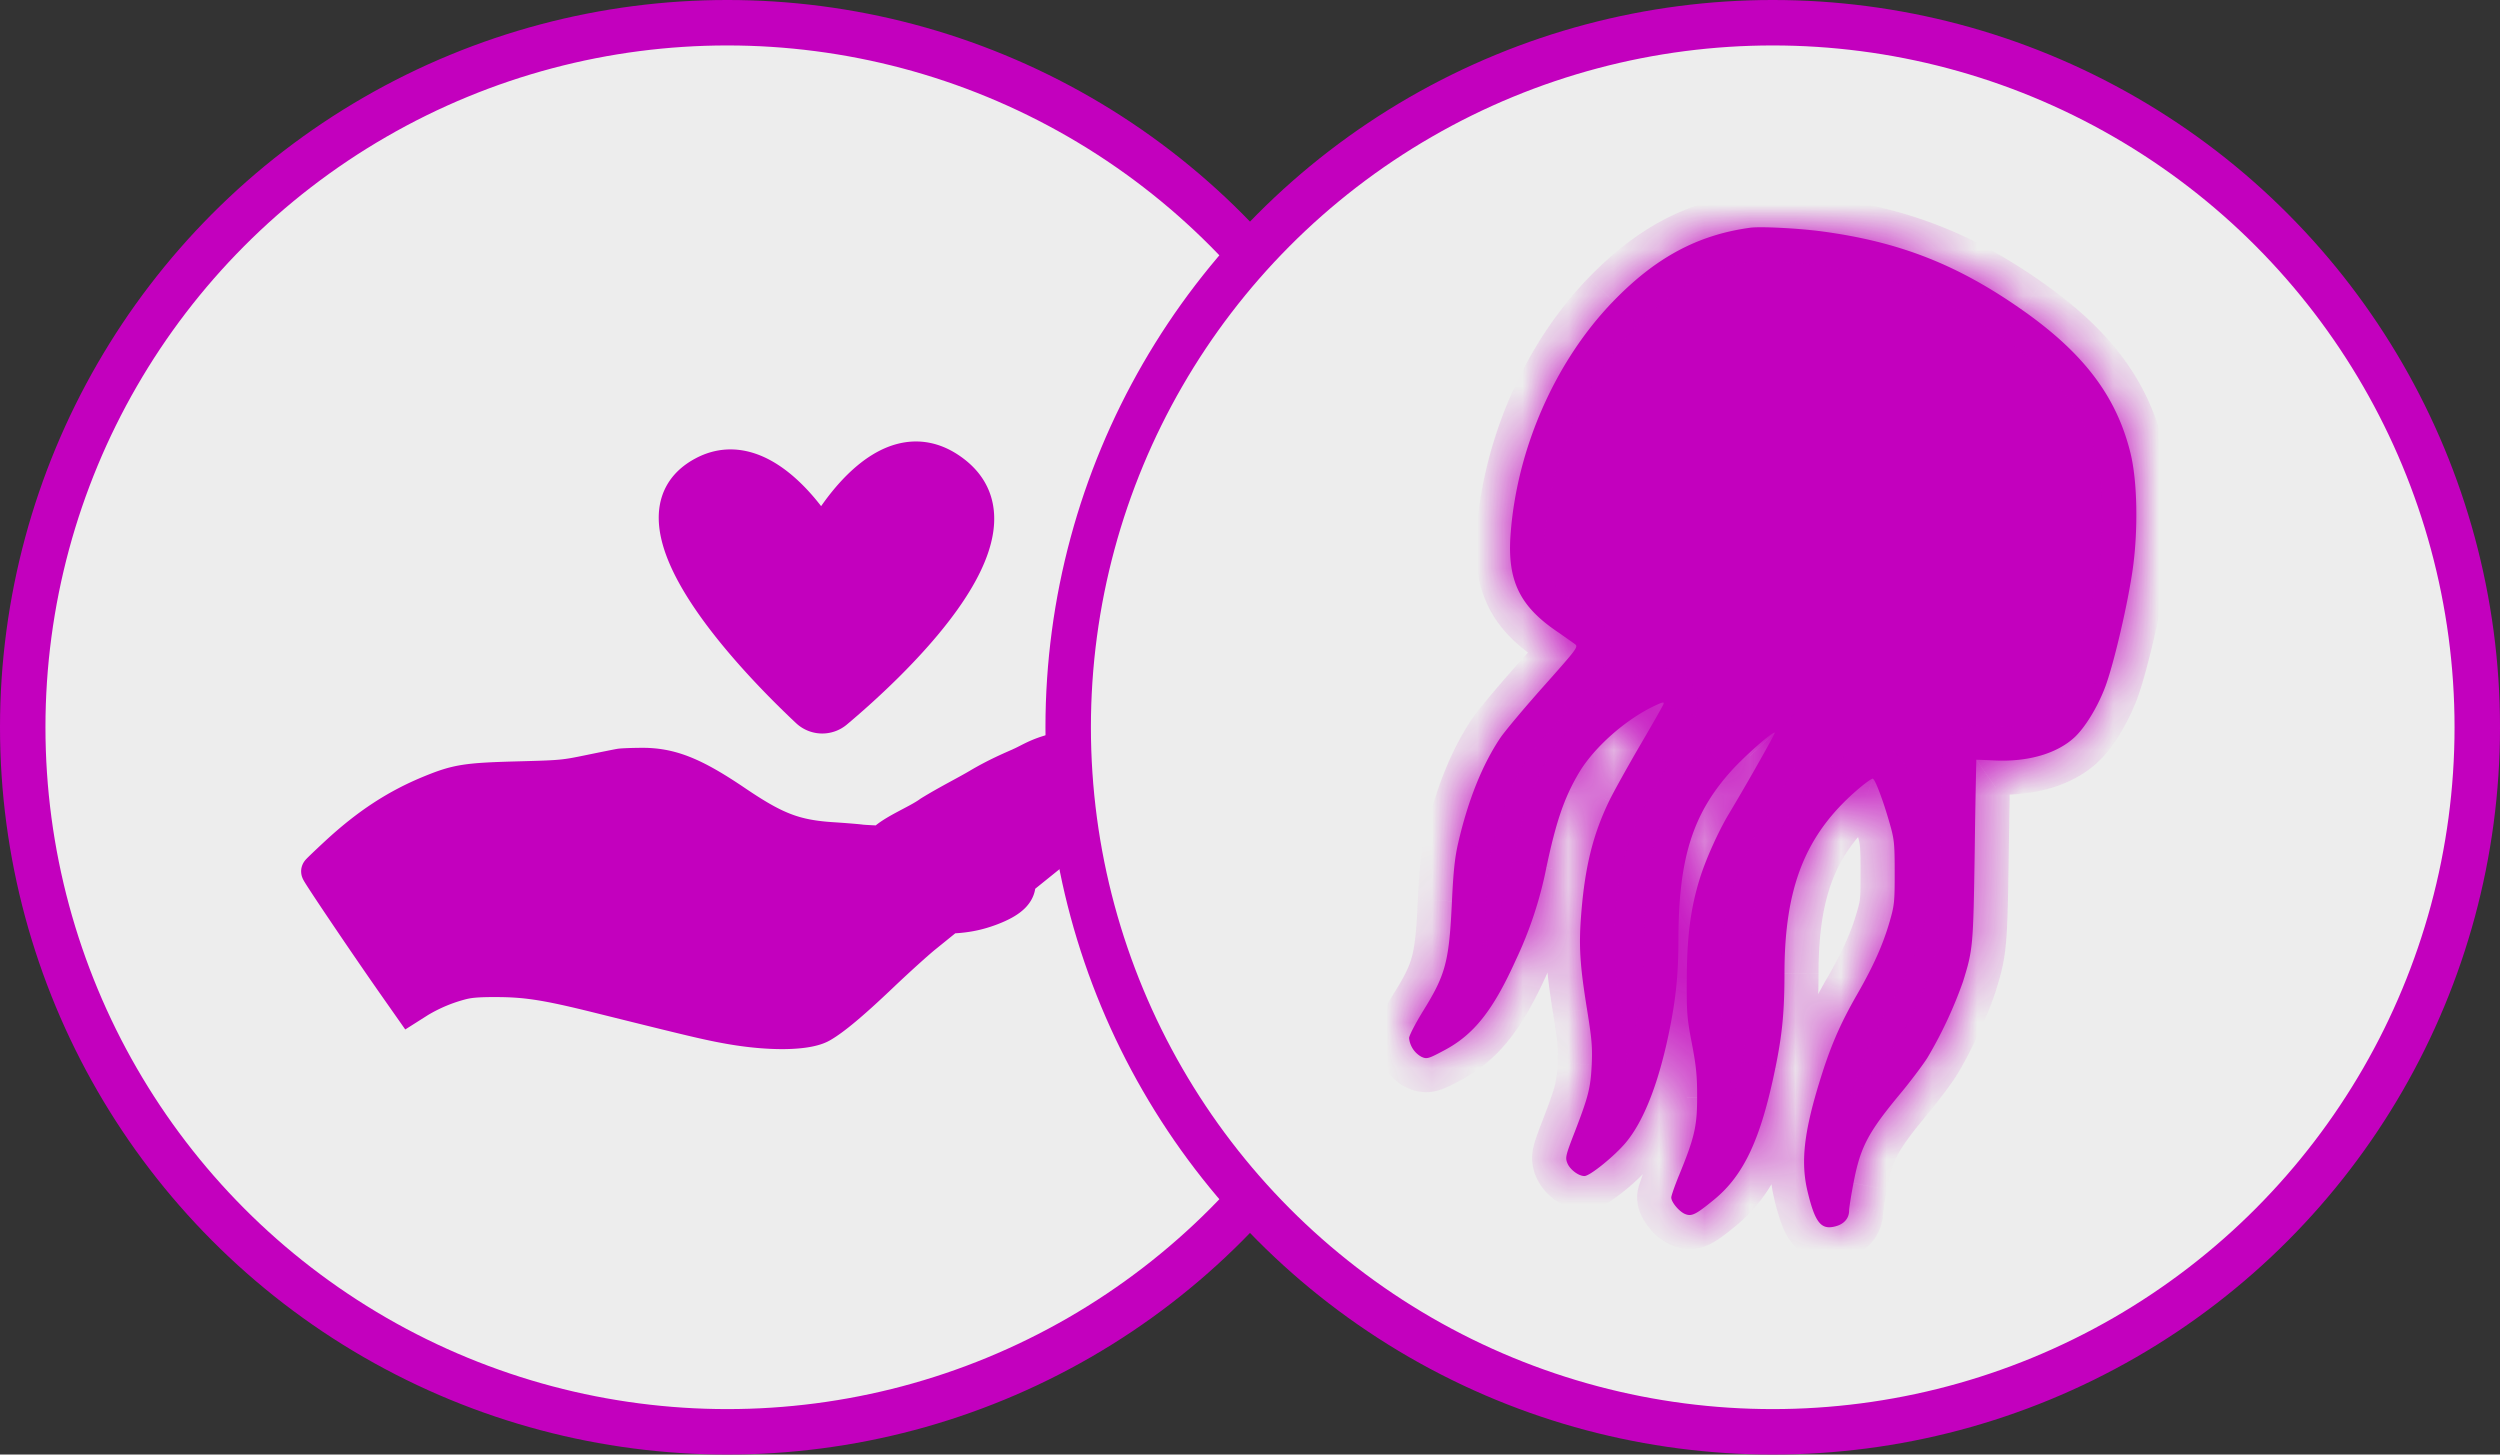 <svg width="55" height="32" fill="none" xmlns="http://www.w3.org/2000/svg"><rect width="100%" height="100%" fill="#333333" stroke="none"/><circle cx="16" cy="16" r="15.5" fill="#EDEDED" stroke="#C300BE"/><path d="M22.44 16.824c.264-.118.396-.236.924-.353.792-.118.46-.118 1.056-.118.723.122.596.737.52.88 0 .055-.8.743-1.68 1.447l-.856.69c.04.256-.145.442-.596.615-.592.226-1.152.237-2.484.048-1.564-.221-2.471-.16-3.512.238-.398.152-.512.224-.465.295.025.038.093.02.364-.093.703-.295 1.275-.405 2.106-.405.564 0 .767.017 1.798.15.358.047.739.093.846.103l.196.02-.315.255c-.173.14-.604.53-.957.866-.633.602-1.043.946-1.312 1.1-.312.18-1.139.192-2.037.031-.464-.083-.775-.157-2.877-.68-1.127-.28-1.573-.35-2.227-.352-.392-.002-.591.013-.764.056a3.548 3.548 0 00-.946.393l-.205.13-.287-.409c-.623-.885-1.74-2.54-1.73-2.562.006-.013.188-.187.404-.387.686-.635 1.323-1.051 2.073-1.357.58-.237.79-.27 1.918-.3.956-.025 1.015-.03 1.575-.146.32-.066.621-.126.668-.134.047-.008.25-.016.45-.018.653-.009 1.159.19 2.09.82.885.6 1.308.762 2.135.816.264.017.541.04.617.05.043.007.226.017.475.027.22-.245.773-.45 1.056-.658.402-.247.796-.442 1.062-.6.395-.235.75-.383.918-.458z" fill="#C300BE" stroke="#C300BE" stroke-width=".75"/><path d="M15.483 10.413c1.378-.727 2.597 1.408 2.597 1.408s1.363-2.617 2.907-1.42c1.765 1.367-1.525 4.352-2.595 5.25a.467.467 0 01-.624-.017c-1.032-.969-4.232-4.194-2.285-5.221z" fill="#C300BE" stroke="#C300BE" stroke-width=".75" stroke-linejoin="round"/><circle cx="39" cy="16" r="15.5" fill="#EDEDED" stroke="#C300BE"/><mask id="a" fill="#fff"><path fill-rule="evenodd" clip-rule="evenodd" d="M38.507 5.01c-1.156.157-2.084.655-3.017 1.62-1.284 1.327-2.132 3.267-2.26 5.167-.064.968.203 1.529.99 2.072.195.136.39.273.433.305.073.055.033.109-.697.928-.426.479-.857.992-.956 1.142-.393.59-.702 1.362-.918 2.293-.076.327-.107.619-.139 1.29-.062 1.327-.135 1.606-.629 2.405-.173.28-.314.552-.314.606a.53.53 0 00.274.413c.118.052.147.044.502-.145.652-.346 1.073-.878 1.574-1.99a8.676 8.676 0 00.67-2.03c.214-1.013.392-1.533.712-2.076.337-.572 1.047-1.197 1.697-1.495.16-.074.186-.077.166-.02-.013.036-.249.45-.524.92-.274.47-.575 1.012-.669 1.205-.355.737-.53 1.436-.613 2.46-.059.719-.034 1.135.124 2.115.107.664.123.849.105 1.226-.025.513-.072.7-.37 1.472-.202.521-.215.572-.168.692.055.143.246.288.378.288.12 0 .664-.441.913-.74.386-.464.708-1.278.936-2.367.16-.76.218-1.32.218-2.094.003-1.78.309-2.76 1.156-3.705.303-.337.928-.887.965-.848.014.015-.616 1.128-1.022 1.805-.22.367-.498.986-.625 1.393-.203.648-.285 1.269-.29 2.201-.005.759.004.874.112 1.438.096.502.117.716.116 1.184 0 .642-.058.888-.396 1.711-.095.232-.173.454-.173.494 0 .105.18.318.312.367.141.052.231.007.626-.317.66-.539 1.031-1.335 1.35-2.89.153-.744.201-1.238.202-2.08 0-1.906.46-3.064 1.605-4.05.165-.143.318-.252.34-.244.052.018.228.485.37.983.1.349.11.439.11 1.078.001.646-.007.726-.109 1.078-.146.506-.355.976-.715 1.603-.39.679-.6 1.172-.843 1.97-.334 1.096-.401 1.74-.249 2.373.168.695.3.854.63.759.178-.052.282-.176.283-.339 0-.059.043-.332.096-.607.152-.797.316-1.11 1.05-1.992.206-.249.464-.591.574-.761a9.43 9.43 0 00.786-1.68c.22-.709.226-.767.258-2.89a196.6 196.6 0 01.035-1.991c.003-.002.188.005.41.015.732.034 1.367-.152 1.754-.512.23-.216.505-.664.668-1.096.192-.505.51-1.873.614-2.636.117-.866.095-1.911-.054-2.517-.306-1.246-1.026-2.198-2.379-3.148-1.417-.996-2.692-1.498-4.393-1.728-.514-.07-1.364-.114-1.592-.083z"/></mask><path fill-rule="evenodd" clip-rule="evenodd" d="M38.507 5.01c-1.156.157-2.084.655-3.017 1.62-1.284 1.327-2.132 3.267-2.26 5.167-.064.968.203 1.529.99 2.072.195.136.39.273.433.305.073.055.033.109-.697.928-.426.479-.857.992-.956 1.142-.393.59-.702 1.362-.918 2.293-.076.327-.107.619-.139 1.29-.062 1.327-.135 1.606-.629 2.405-.173.28-.314.552-.314.606a.53.53 0 00.274.413c.118.052.147.044.502-.145.652-.346 1.073-.878 1.574-1.99a8.676 8.676 0 00.67-2.03c.214-1.013.392-1.533.712-2.076.337-.572 1.047-1.197 1.697-1.495.16-.074.186-.077.166-.02-.013.036-.249.45-.524.92-.274.47-.575 1.012-.669 1.205-.355.737-.53 1.436-.613 2.46-.059.719-.034 1.135.124 2.115.107.664.123.849.105 1.226-.025.513-.072.7-.37 1.472-.202.521-.215.572-.168.692.055.143.246.288.378.288.12 0 .664-.441.913-.74.386-.464.708-1.278.936-2.367.16-.76.218-1.32.218-2.094.003-1.78.309-2.76 1.156-3.705.303-.337.928-.887.965-.848.014.015-.616 1.128-1.022 1.805-.22.367-.498.986-.625 1.393-.203.648-.285 1.269-.29 2.201-.005.759.004.874.112 1.438.096.502.117.716.116 1.184 0 .642-.058.888-.396 1.711-.095.232-.173.454-.173.494 0 .105.18.318.312.367.141.052.231.007.626-.317.66-.539 1.031-1.335 1.35-2.89.153-.744.201-1.238.202-2.08 0-1.906.46-3.064 1.605-4.05.165-.143.318-.252.34-.244.052.018.228.485.37.983.1.349.11.439.11 1.078.001.646-.007.726-.109 1.078-.146.506-.355.976-.715 1.603-.39.679-.6 1.172-.843 1.97-.334 1.096-.401 1.74-.249 2.373.168.695.3.854.63.759.178-.052.282-.176.283-.339 0-.059.043-.332.096-.607.152-.797.316-1.11 1.05-1.992.206-.249.464-.591.574-.761a9.43 9.43 0 00.786-1.68c.22-.709.226-.767.258-2.89a196.6 196.6 0 01.035-1.991c.003-.002.188.005.41.015.732.034 1.367-.152 1.754-.512.23-.216.505-.664.668-1.096.192-.505.51-1.873.614-2.636.117-.866.095-1.911-.054-2.517-.306-1.246-1.026-2.198-2.379-3.148-1.417-.996-2.692-1.498-4.393-1.728-.514-.07-1.364-.114-1.592-.083z" fill="#C300BE"/><path d="M38.507 5.01l-.101-.743.1.743zM35.49 6.63l.539.522-.54-.522zm-2.26 5.167l-.748-.05.749.05zm.99 2.072l-.427.617.427-.617zm.433.305l-.452.598.452-.598zm-.697.928l.56.5-.56-.5zM33 16.244l.624.416-.624-.416zm-.918 2.293l-.73-.17.73.17zm-.139 1.29l-.749-.036.75.036zm-.629 2.405l-.638-.394.638.394zm-.314.606l.75-.001H31zm.274.413l.304-.686-.304.686zm.502-.145l-.351-.662.351.662zm1.574-1.99l-.684-.308.684.308zm.67-2.03l-.735-.155.734.155zm.712-2.076l.647.38-.646-.38zm1.697-1.495l.312.682-.312-.682zm.166-.02l.706.253-.706-.253zm-1.193 2.125l.676.325-.676-.325zm-.613 2.46l.748.06-.748-.06zm.124 2.115l-.74.12.74-.12zm.105 1.226l.749.036-.75-.036zm-.37 1.472l-.7-.27.7.27zm-.168.692l-.7.27v.001l.7-.27zm.378.288l-.001.75.001-.75zm.913-.74l.576.48-.576-.48zm.936-2.367l.734.153-.734-.154zm.218-2.094h-.75.75zm1.156-3.705l-.559-.5.559.5zm.965-.848l.548-.512-.548.512zm-1.022 1.805l-.643-.386.643.386zm-.625 1.393l-.716-.224.716.224zm-.29 2.201l-.75-.004.75.004zm.112 1.438l-.737.14.737-.14zm.116 1.184l-.75-.001h.75zm-.396 1.711l.694.285-.694-.285zm.14.86l-.263.703.262-.702zm.625-.316l-.475-.58.475.58zm1.35-2.89l.735.152-.734-.151zm.202-2.08h-.75.75zm1.605-4.05l-.489-.57.49.57zm.34-.244l.253-.706-.252.706zm.37.983l.721-.206-.72.206zm.11 1.078h.75-.75zm-.109 1.078l.72.209-.72-.209zm-.715 1.603l-.65-.373.65.373zm-.843 1.97l.717.22-.717-.22zm-.249 2.373l-.729.175.73-.175zm.63.759l-.208-.72.208.72zm.283-.339l.75.003-.75-.003zm.096-.607l-.737-.14.737.14zm1.05-1.992l.576.479-.577-.48zm.574-.761l.63.406-.63-.406zm.786-1.68l.716.223-.716-.224zm.258-2.89l.75.011-.75-.011zm.035-1.991l.43.615.004-.003-.433-.612zm.41.015l.035-.75-.034.75zm1.754-.512l.511.548-.511-.548zm.668-1.096l.702.267-.702-.267zm.614-2.636l-.743-.101.743.1zm-.054-2.517l.728-.18-.728.18zM44.492 6.82l.431-.614-.43.614zM40.1 5.093l.1-.743-.1.743zm-1.693-.826c-1.347.183-2.424.775-3.456 1.842l1.079 1.043c.835-.863 1.615-1.268 2.578-1.399l-.201-1.486zM34.95 6.109c-1.411 1.458-2.33 3.567-2.469 5.638l1.497.1c.116-1.729.894-3.5 2.05-4.695L34.95 6.109zm-2.469 5.638c-.037.56.016 1.083.247 1.568.232.487.606.854 1.064 1.171l.853-1.233c-.328-.227-.481-.412-.563-.584-.083-.173-.131-.414-.104-.822l-1.497-.1zm1.311 2.74a41.458 41.458 0 01.397.278l.011.007.904-1.197a22.267 22.267 0 00-.459-.322l-.853 1.233zm.408.286c-.015-.012-.114-.085-.188-.223a.706.706 0 01-.072-.464c.02-.105.06-.172.066-.184.01-.017.013-.02-.001-.001-.068.09-.233.278-.61.703l1.12.997c.352-.395.573-.645.69-.8a1.54 1.54 0 00.101-.152.908.908 0 00.107-.281.794.794 0 00-.31-.793l-.903 1.198zm-.805-.17c-.416.467-.886 1.023-1.02 1.225l1.248.832.006-.01.02-.026.068-.087a30.676 30.676 0 01.798-.935l-1.12-.999zm-1.02 1.225c-.457.686-.795 1.55-1.025 2.54l1.462.338c.201-.872.482-1.553.811-2.046l-1.248-.832zm-1.025 2.54c-.091.395-.125.743-.157 1.423l1.499.07c.03-.66.06-.896.12-1.155l-1.462-.338zm-.157 1.423c-.031.671-.064.998-.129 1.247-.059.224-.152.417-.389.8l1.276.788c.257-.416.448-.762.564-1.209.11-.422.146-.899.177-1.555l-1.499-.07zm-.518 2.047a6.978 6.978 0 00-.25.436c-.032.064-.065.13-.091.192-.013.03-.029.07-.043.113-.007.022-.042.128-.042.26l1.5-.002a.689.689 0 01-.03.2l-.005.017a5.425 5.425 0 01.237-.427l-1.276-.79zm-.426 1c0 .273.111.505.21.653.1.15.267.338.51.445l.608-1.371a.38.38 0 01.105.067.166.166 0 01.046.069.402.402 0 01.021.136l-1.5.002zm.72 1.098a.94.94 0 00.674.053c.16-.046.341-.144.485-.22l-.704-1.325a6.794 6.794 0 01-.22.112c-.004.002.005-.003.024-.008a.52.52 0 01.233-.013.476.476 0 01.098.024l.018.006-.608 1.371zm1.159-.168c.866-.46 1.376-1.171 1.905-2.343l-1.368-.617c-.473 1.05-.805 1.404-1.241 1.636l.704 1.324zm1.905-2.343a9.417 9.417 0 00.719-2.183l-1.468-.31a7.94 7.94 0 01-.619 1.876l1.368.617zm.719-2.183c.207-.979.364-1.408.626-1.851l-1.293-.762c-.38.644-.579 1.253-.8 2.302l1.467.31zm.626-1.851c.253-.43.84-.955 1.362-1.194l-.625-1.364c-.777.357-1.609 1.082-2.03 1.796l1.293.762zm1.362-1.194l.06-.027c.022-.009-.038.02-.13.03a.74.74 0 01-.81-.853.631.631 0 01.028-.105l1.412.505a.774.774 0 00.01-.52.76.76 0 00-.823-.515c-.116.014-.212.053-.239.063a2.794 2.794 0 00-.133.058l.625 1.364zm-.852-.956a.662.662 0 01.02-.049l.007-.015c.002-.004.002-.004 0 0a60.495 60.495 0 01-.491.858l1.294.759a59.806 59.806 0 00.484-.845c.015-.027.03-.053.041-.076 0 0 .034-.061.057-.125l-1.412-.507zm-.465.795a24.2 24.2 0 00-.697 1.258l1.351.651c.078-.163.365-.68.64-1.151l-1.294-.758zm-.697 1.258c-.404.839-.596 1.632-.685 2.725l1.495.122c.078-.954.235-1.56.541-2.195l-1.351-.652zm-.685 2.724c-.065.798-.034 1.277.13 2.296l1.481-.239c-.151-.94-.169-1.293-.116-1.934l-1.495-.122zm.13 2.296c.105.646.111.771.097 1.07l1.498.073c.022-.454-.004-.7-.114-1.382l-1.48.24zm.097 1.07a2.292 2.292 0 01-.061.493c-.04.157-.11.356-.26.745l1.399.542c.148-.383.25-.663.316-.92.07-.277.09-.509.104-.787l-1.498-.072zm-.321 1.238c-.093.24-.17.438-.206.591a1.033 1.033 0 00.038.643l1.4-.541c-.002-.003.02.051.026.13a.496.496 0 01-.007.12v-.001l.002-.005a14.414 14.414 0 01.145-.395l-1.398-.542zm-.168 1.234c.093.24.263.415.406.524.131.1.37.243.671.244l.003-1.5c.096 0 .16.024.184.034a.233.233 0 01.05.028.17.17 0 01.028.028c.01.012.035.045.057.1l-1.399.542zm1.077.767c.195 0 .347-.073.385-.09a1.61 1.61 0 00.18-.102 4.702 4.702 0 00.925-.818l-1.152-.96a3.258 3.258 0 01-.584.516c-.021.014-.023.013-.01.007a.663.663 0 01.258-.052l-.002 1.5zm1.49-1.01c.507-.608.859-1.57 1.094-2.694l-1.468-.307c-.22 1.055-.512 1.72-.779 2.041l1.153.96zm1.094-2.694c.17-.81.233-1.42.234-2.246l-1.5-.002c0 .723-.053 1.232-.202 1.94l1.468.308zm.234-2.246c.002-.852.076-1.458.227-1.943.147-.47.376-.86.737-1.262l-1.117-1.001a4.78 4.78 0 00-1.052 1.816c-.214.687-.293 1.461-.294 2.388l1.5.002zm.964-3.205a6.9 6.9 0 01.733-.68c.027-.02.025-.017.003-.005-.006.003-.056.032-.131.054a.743.743 0 01-.746-.207l1.096-1.023a.757.757 0 00-.773-.208.877.877 0 00-.183.078 1.647 1.647 0 00-.166.11 8.385 8.385 0 00-.95.88l1.117 1.001zm-.141-.837a.748.748 0 01-.17-.73.805.805 0 01.024-.064 5.133 5.133 0 01-.063.118 58.04 58.04 0 01-.909 1.584l1.288.77a59.818 59.818 0 00.94-1.64 6.264 6.264 0 00.122-.238c.005-.012.019-.044.032-.086.005-.017.02-.068.029-.135a.753.753 0 00-.197-.603l-1.096 1.024zm-1.117.907a8.455 8.455 0 00-.698 1.555l1.432.448c.11-.35.363-.915.553-1.232l-1.287-.77zm-.698 1.555c-.232.74-.319 1.44-.324 2.42l1.5.01c.005-.884.081-1.425.256-1.982l-1.432-.448zm-.324 2.42c-.005.793.006.96.125 1.583l1.474-.28a4.925 4.925 0 01-.087-.564 9.217 9.217 0 01-.012-.73l-1.5-.008zm.125 1.583c.088.46.103.627.103 1.043l1.5.002c0-.52-.026-.78-.13-1.326l-1.473.281zm.103 1.043c0 .298-.014.456-.052.62-.041.18-.119.396-.287.807l1.387.57c.17-.412.29-.73.361-1.04.075-.324.09-.611.091-.955l-1.5-.002zm-.34 1.427a7.494 7.494 0 00-.185.507 1.327 1.327 0 00-.022.085c-.003.014-.022.092-.022.187h1.5c0 .052-.005.09-.008.105l-.006.036-.002.009a6.104 6.104 0 01.133-.358l-1.387-.57zm-.229.779c0 .21.08.375.12.449.049.092.109.174.166.242a1.3 1.3 0 00.514.378l.525-1.405a.45.45 0 01.103.055c.005.004.003.003 0 0-.004-.006.002 0 .014.022a.607.607 0 01.059.26h-1.5zm.8 1.07a.992.992 0 00.818-.051c.177-.09.364-.24.545-.389l-.95-1.16a4.835 4.835 0 01-.215.17c-.054.04-.067.045-.056.04a.512.512 0 01.383-.016l-.525 1.405zm1.363-.44c.867-.708 1.283-1.723 1.61-3.319l-1.47-.301c-.31 1.512-.638 2.09-1.09 2.46l.95 1.16zm1.61-3.319c.164-.799.216-1.344.217-2.231h-1.5c0 .796-.044 1.24-.186 1.93l1.47.301zm.217-2.231c0-.897.108-1.56.32-2.094.207-.523.53-.963 1.025-1.389l-.979-1.136c-.652.56-1.132 1.193-1.44 1.972-.305.769-.426 1.637-.426 2.646h1.5zm1.345-3.483a2.4 2.4 0 01.17-.135c.021-.016.023-.016.01-.008a.7.7 0 01-.351.081.742.742 0 01-.23-.043l.504-1.412a.762.762 0 00-.529.006.927.927 0 00-.13.061c-.055.03-.106.065-.146.094-.084.06-.182.138-.277.22l.979 1.136zm-.401-.105a.733.733 0 01-.353-.272c-.015-.023-.02-.034-.012-.019.012.026.035.079.065.16.06.16.134.382.2.615l1.442-.413a9.93 9.93 0 00-.237-.73 3.665 3.665 0 00-.117-.28 1.346 1.346 0 00-.081-.147.779.779 0 00-.402-.326l-.505 1.412zm-.1.484c.047.162.06.22.067.3.01.1.014.244.014.572l1.5-.002c0-.31-.002-.532-.022-.723a3.002 3.002 0 00-.117-.56l-1.442.413zm.081.872c0 .334-.002.474-.012.573-.008.075-.02.13-.067.296l1.44.416c.055-.186.098-.347.12-.561.019-.19.02-.414.02-.726l-1.5.002zm-.08.87c-.124.431-.304.844-.644 1.437l1.3.746c.38-.662.618-1.187.786-1.767l-1.441-.417zm-.645 1.437a9.228 9.228 0 00-.91 2.125l1.435.437c.228-.749.417-1.189.777-1.816l-1.301-.746zm-.91 2.125c-.347 1.139-.46 1.938-.26 2.766l1.459-.35c-.106-.44-.084-.928.236-1.979l-1.435-.437zm-.26 2.767a4.8 4.8 0 00.148.509c.054.146.132.318.258.47.14.169.337.307.59.358.229.047.432.006.57-.034l-.415-1.44c-.027.007.036-.017.142.004a.497.497 0 01.267.154c.03.037.024.045-.005-.032a3.193 3.193 0 01-.097-.34l-1.458.35zm1.566 1.304c.438-.127.824-.502.826-1.057l-1.5-.006c0-.085.031-.185.1-.267a.342.342 0 01.16-.112l.414 1.442zm.826-1.058l-.001.037c0-.002 0-.01.003-.025l.017-.12c.016-.1.038-.23.063-.36l-1.473-.28c-.028.143-.053.288-.072.407a2.583 2.583 0 00-.037.336l1.5.006zm.082-.468c.07-.365.132-.56.234-.756.112-.212.292-.46.656-.898l-1.154-.959c-.368.444-.638.795-.83 1.158-.2.382-.297.741-.38 1.174l1.474.28zm.89-1.654c.216-.26.496-.628.628-.834l-1.261-.812a9.53 9.53 0 01-.52.687l1.153.959zm.628-.834c.283-.44.716-1.366.872-1.863l-1.432-.447a8.797 8.797 0 01-.701 1.498l1.261.812zm.872-1.863c.115-.37.19-.622.23-1.07.037-.404.046-.985.062-2.032l-1.5-.022c-.016 1.077-.025 1.586-.055 1.92-.026.287-.063.418-.17.757l1.433.447zm.292-3.102a536.307 536.307 0 01.031-1.828l.003-.112v-.022.01l-.003.032a.757.757 0 01-.082.268 1.34 1.34 0 01-.234.265l-.859-1.23c-.089.072-.202.21-.233.264a.756.756 0 00-.074.21l-.01.06a.727.727 0 00-.005.101l-.003.122-.008.43-.023 1.408 1.5.022zm-.28-1.39a.746.746 0 01-.357.134l-.048.003h-.013l.08.003.28.012.07-1.498a32.057 32.057 0 00-.434-.017l-.036.001a.725.725 0 00-.21.037.75.75 0 00-.2.1l.868 1.225zm-.06.152c.855.04 1.716-.168 2.3-.713l-1.023-1.097c-.19.177-.597.34-1.207.312l-.07 1.498zm2.3-.713c.345-.321.671-.884.858-1.377l-1.402-.533c-.14.37-.361.704-.479.813l1.023 1.097zm.858-1.377c.22-.576.548-2.004.656-2.803l-1.486-.201c-.099.729-.407 2.037-.572 2.47l1.403.534zm.656-2.803c.126-.924.11-2.07-.069-2.796l-1.456.358c.12.485.148 1.43.039 2.237l1.486.201zM47.6 9.79c-.36-1.468-1.218-2.56-2.676-3.583l-.862 1.227c1.25.878 1.83 1.69 2.082 2.714L47.6 9.79zm-2.676-3.583C43.408 5.143 42.02 4.597 40.2 4.35l-.202 1.486c1.58.214 2.743.67 4.063 1.598l.862-1.227zM40.2 4.35a12.58 12.58 0 00-.965-.085c-.29-.015-.633-.025-.83.002l.202 1.486s.048-.004.167-.003a11.116 11.116 0 011.224.086L40.2 4.35z" fill="#C300BE" mask="url(#a)"/></svg>